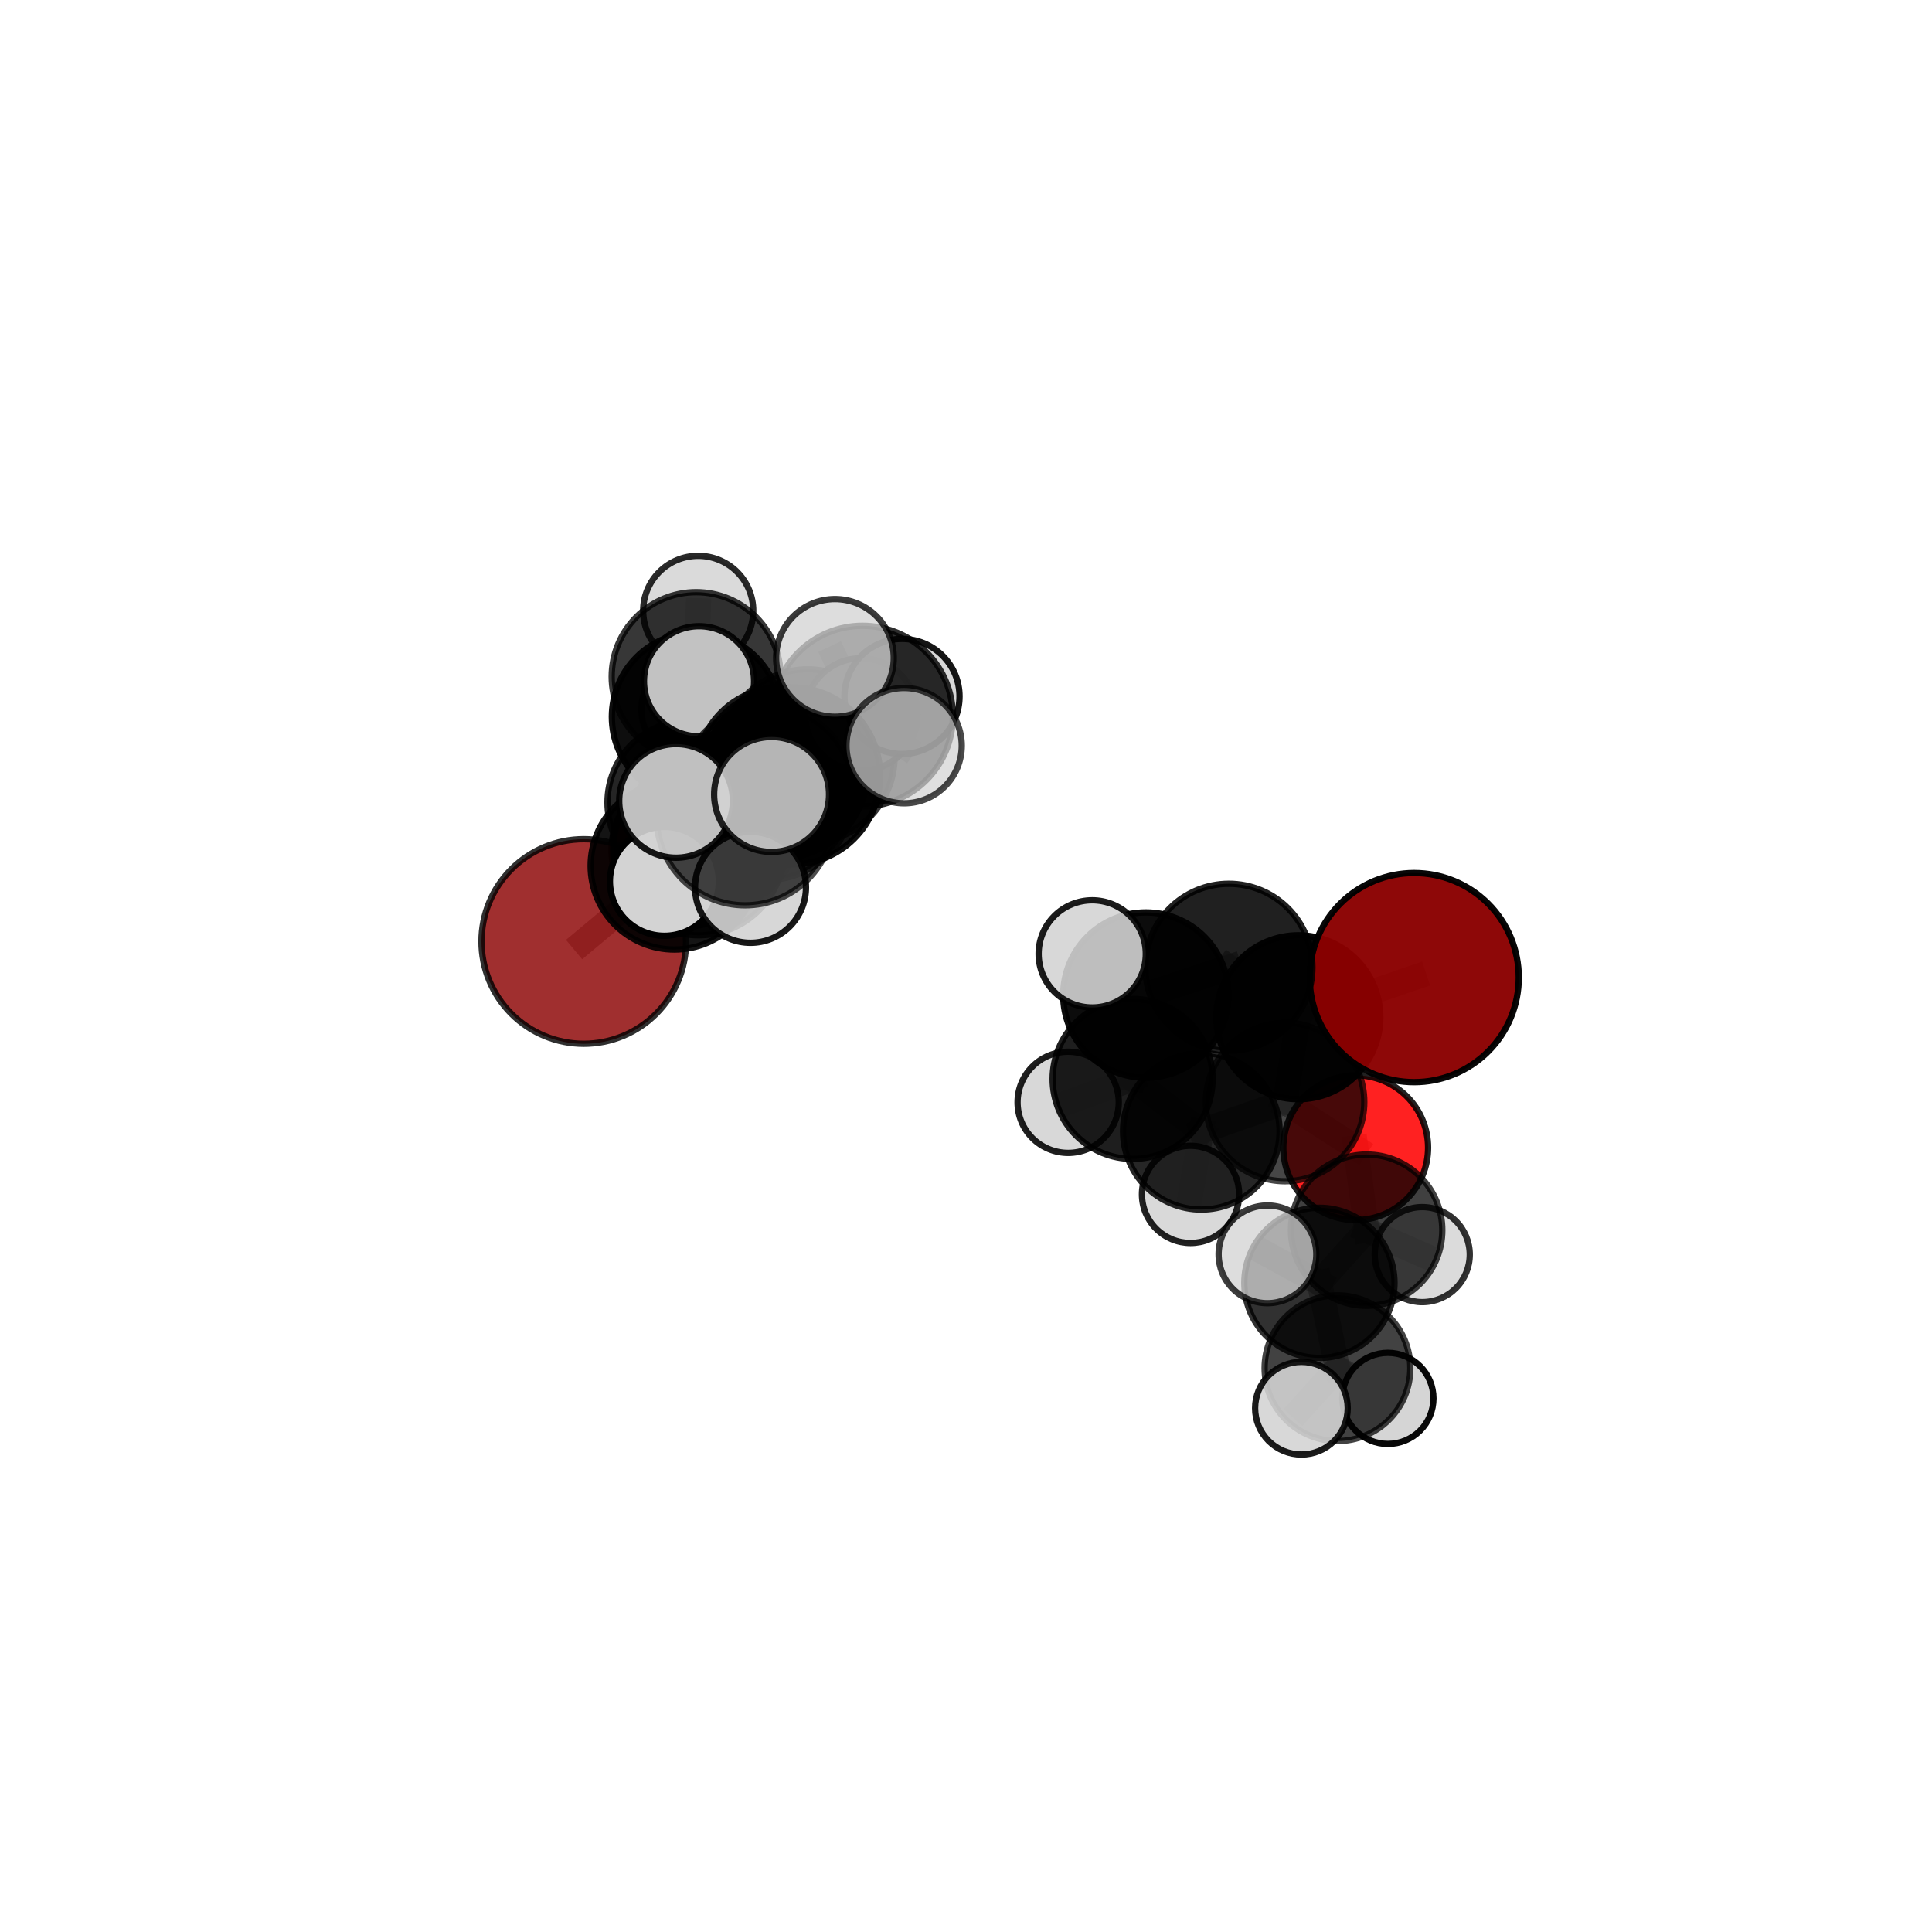 <?xml version="1.0" encoding="utf-8" standalone="no"?>
<!DOCTYPE svg PUBLIC "-//W3C//DTD SVG 1.1//EN"
  "http://www.w3.org/Graphics/SVG/1.1/DTD/svg11.dtd">
<svg xmlns:xlink="http://www.w3.org/1999/xlink" width="153pt" height="153pt" viewBox="0 0 153 153" xmlns="http://www.w3.org/2000/svg" version="1.1">
 <defs>
  <style type="text/css">*{stroke-linejoin: round; stroke-linecap: butt}</style>
 </defs>
 <g id="figure_1">
  <g id="patch_1">
   <path d="M 0 153 
L 153 153 
L 153 0 
L 0 0 
L 0 153 
z
" style="fill: none"/>
  </g>
  <g id="patch_2">
   <path d="M 7.2 145.8 
L 145.8 145.8 
L 145.8 7.2 
L 7.2 7.2 
L 7.2 145.8 
z
" style="fill: none"/>
  </g>
  <g id="axes_1">
   <g id="line2d_1">
    <path d="M 111.995 77.417 
L 102.821 80.558 
" clip-path="url(#p869c9260f8)" style="fill: none; stroke: #808080; stroke-opacity: 0.682; stroke-width: 2; stroke-linecap: square"/>
   </g>
   <g id="line2d_2">
    <path d="M 102.821 80.558 
L 101.765 87.269 
" clip-path="url(#p869c9260f8)" style="fill: none; stroke: #808080; stroke-opacity: 0.66; stroke-width: 2; stroke-linecap: square"/>
   </g>
   <g id="line2d_3">
    <path d="M 46.23 74.559 
L 53.405 68.565 
" clip-path="url(#p869c9260f8)" style="fill: none; stroke: #808080; stroke-opacity: 0.682; stroke-width: 2; stroke-linecap: square"/>
   </g>
   <g id="line2d_4">
    <path d="M 53.405 68.565 
L 56.557 65.464 
" clip-path="url(#p869c9260f8)" style="fill: none; stroke: #808080; stroke-opacity: 0.696; stroke-width: 2; stroke-linecap: square"/>
   </g>
   <g id="line2d_5">
    <path d="M 107.362 90.887 
L 101.765 87.269 
" clip-path="url(#p869c9260f8)" style="fill: none; stroke: #808080; stroke-opacity: 0.636; stroke-width: 2; stroke-linecap: square"/>
   </g>
   <g id="line2d_6">
    <path d="M 107.362 90.887 
L 108.229 97.421 
" clip-path="url(#p869c9260f8)" style="fill: none; stroke: #808080; stroke-opacity: 0.616; stroke-width: 2; stroke-linecap: square"/>
   </g>
   <g id="line2d_7">
    <path d="M 108.229 97.421 
L 104.488 101.593 
" clip-path="url(#p869c9260f8)" style="fill: none; stroke: #808080; stroke-opacity: 0.602; stroke-width: 2; stroke-linecap: square"/>
   </g>
   <g id="line2d_8">
    <path d="M 108.229 97.421 
L 112.631 99.355 
" clip-path="url(#p869c9260f8)" style="fill: none; stroke: #808080; stroke-opacity: 0.598; stroke-width: 2; stroke-linecap: square"/>
   </g>
   <g id="line2d_9">
    <path d="M 54.478 67.3 
L 56.557 65.464 
" clip-path="url(#p869c9260f8)" style="fill: none; stroke: #808080; stroke-opacity: 0.685; stroke-width: 2; stroke-linecap: square"/>
   </g>
   <g id="line2d_10">
    <path d="M 54.478 67.3 
L 54.617 63.554 
" clip-path="url(#p869c9260f8)" style="fill: none; stroke: #808080; stroke-opacity: 0.677; stroke-width: 2; stroke-linecap: square"/>
   </g>
   <g id="line2d_11">
    <path d="M 54.617 63.554 
L 55.142 56.767 
" clip-path="url(#p869c9260f8)" style="fill: none; stroke: #808080; stroke-opacity: 0.691; stroke-width: 2; stroke-linecap: square"/>
   </g>
   <g id="line2d_12">
    <path d="M 54.617 63.554 
L 53.792 66.406 
" clip-path="url(#p869c9260f8)" style="fill: none; stroke: #808080; stroke-opacity: 0.667; stroke-width: 2; stroke-linecap: square"/>
   </g>
   <g id="line2d_13">
    <path d="M 62.687 61.446 
L 60.735 62.794 
" clip-path="url(#p869c9260f8)" style="fill: none; stroke: #808080; stroke-opacity: 0.745; stroke-width: 2; stroke-linecap: square"/>
   </g>
   <g id="line2d_14">
    <path d="M 62.687 61.446 
L 68.303 56.711 
" clip-path="url(#p869c9260f8)" style="fill: none; stroke: #808080; stroke-opacity: 0.766; stroke-width: 2; stroke-linecap: square"/>
   </g>
   <g id="line2d_15">
    <path d="M 62.687 61.446 
L 59.008 64.678 
" clip-path="url(#p869c9260f8)" style="fill: none; stroke: #808080; stroke-opacity: 0.755; stroke-width: 2; stroke-linecap: square"/>
   </g>
   <g id="line2d_16">
    <path d="M 60.735 62.794 
L 55.315 67.311 
" clip-path="url(#p869c9260f8)" style="fill: none; stroke: #808080; stroke-opacity: 0.725; stroke-width: 2; stroke-linecap: square"/>
   </g>
   <g id="line2d_17">
    <path d="M 60.735 62.794 
L 63.964 59.889 
" clip-path="url(#p869c9260f8)" style="fill: none; stroke: #808080; stroke-opacity: 0.735; stroke-width: 2; stroke-linecap: square"/>
   </g>
   <g id="line2d_18">
    <path d="M 68.303 56.711 
L 66.122 52.1 
" clip-path="url(#p869c9260f8)" style="fill: none; stroke: #808080; stroke-opacity: 0.789; stroke-width: 2; stroke-linecap: square"/>
   </g>
   <g id="line2d_19">
    <path d="M 68.303 56.711 
L 71.599 59.05 
" clip-path="url(#p869c9260f8)" style="fill: none; stroke: #808080; stroke-opacity: 0.777; stroke-width: 2; stroke-linecap: square"/>
   </g>
   <g id="line2d_20">
    <path d="M 68.303 56.711 
L 71.432 55.152 
" clip-path="url(#p869c9260f8)" style="fill: none; stroke: #808080; stroke-opacity: 0.776; stroke-width: 2; stroke-linecap: square"/>
   </g>
   <g id="line2d_21">
    <path d="M 59.008 64.678 
L 53.537 63.425 
" clip-path="url(#p869c9260f8)" style="fill: none; stroke: #808080; stroke-opacity: 0.758; stroke-width: 2; stroke-linecap: square"/>
   </g>
   <g id="line2d_22">
    <path d="M 59.008 64.678 
L 59.434 70.272 
" clip-path="url(#p869c9260f8)" style="fill: none; stroke: #808080; stroke-opacity: 0.744; stroke-width: 2; stroke-linecap: square"/>
   </g>
   <g id="line2d_23">
    <path d="M 59.008 64.678 
L 61.104 62.916 
" clip-path="url(#p869c9260f8)" style="fill: none; stroke: #808080; stroke-opacity: 0.764; stroke-width: 2; stroke-linecap: square"/>
   </g>
   <g id="line2d_24">
    <path d="M 90.743 78.803 
L 97.319 76.603 
" clip-path="url(#p869c9260f8)" style="fill: none; stroke: #808080; stroke-opacity: 0.688; stroke-width: 2; stroke-linecap: square"/>
   </g>
   <g id="line2d_25">
    <path d="M 90.743 78.803 
L 89.696 85.441 
" clip-path="url(#p869c9260f8)" style="fill: none; stroke: #808080; stroke-opacity: 0.668; stroke-width: 2; stroke-linecap: square"/>
   </g>
   <g id="line2d_26">
    <path d="M 90.743 78.803 
L 86.495 75.54 
" clip-path="url(#p869c9260f8)" style="fill: none; stroke: #808080; stroke-opacity: 0.691; stroke-width: 2; stroke-linecap: square"/>
   </g>
   <g id="line2d_27">
    <path d="M 97.319 76.603 
L 102.821 80.558 
" clip-path="url(#p869c9260f8)" style="fill: none; stroke: #808080; stroke-opacity: 0.684; stroke-width: 2; stroke-linecap: square"/>
   </g>
   <g id="line2d_28">
    <path d="M 89.696 85.441 
L 95.136 89.587 
" clip-path="url(#p869c9260f8)" style="fill: none; stroke: #808080; stroke-opacity: 0.643; stroke-width: 2; stroke-linecap: square"/>
   </g>
   <g id="line2d_29">
    <path d="M 89.696 85.441 
L 84.591 87.295 
" clip-path="url(#p869c9260f8)" style="fill: none; stroke: #808080; stroke-opacity: 0.648; stroke-width: 2; stroke-linecap: square"/>
   </g>
   <g id="line2d_30">
    <path d="M 55.315 67.311 
L 53.405 68.565 
" clip-path="url(#p869c9260f8)" style="fill: none; stroke: #808080; stroke-opacity: 0.705; stroke-width: 2; stroke-linecap: square"/>
   </g>
   <g id="line2d_31">
    <path d="M 55.315 67.311 
L 52.615 69.797 
" clip-path="url(#p869c9260f8)" style="fill: none; stroke: #808080; stroke-opacity: 0.715; stroke-width: 2; stroke-linecap: square"/>
   </g>
   <g id="line2d_32">
    <path d="M 63.964 59.889 
L 61.904 61.181 
" clip-path="url(#p869c9260f8)" style="fill: none; stroke: #808080; stroke-opacity: 0.725; stroke-width: 2; stroke-linecap: square"/>
   </g>
   <g id="line2d_33">
    <path d="M 63.964 59.889 
L 68.194 56.58 
" clip-path="url(#p869c9260f8)" style="fill: none; stroke: #808080; stroke-opacity: 0.741; stroke-width: 2; stroke-linecap: square"/>
   </g>
   <g id="line2d_34">
    <path d="M 95.136 89.587 
L 101.765 87.269 
" clip-path="url(#p869c9260f8)" style="fill: none; stroke: #808080; stroke-opacity: 0.639; stroke-width: 2; stroke-linecap: square"/>
   </g>
   <g id="line2d_35">
    <path d="M 95.136 89.587 
L 94.283 94.587 
" clip-path="url(#p869c9260f8)" style="fill: none; stroke: #808080; stroke-opacity: 0.622; stroke-width: 2; stroke-linecap: square"/>
   </g>
   <g id="line2d_36">
    <path d="M 61.904 61.181 
L 56.557 65.464 
" clip-path="url(#p869c9260f8)" style="fill: none; stroke: #808080; stroke-opacity: 0.706; stroke-width: 2; stroke-linecap: square"/>
   </g>
   <g id="line2d_37">
    <path d="M 61.904 61.181 
L 64.558 59.056 
" clip-path="url(#p869c9260f8)" style="fill: none; stroke: #808080; stroke-opacity: 0.715; stroke-width: 2; stroke-linecap: square"/>
   </g>
   <g id="line2d_38">
    <path d="M 104.488 101.593 
L 105.918 108.351 
" clip-path="url(#p869c9260f8)" style="fill: none; stroke: #808080; stroke-opacity: 0.587; stroke-width: 2; stroke-linecap: square"/>
   </g>
   <g id="line2d_39">
    <path d="M 104.488 101.593 
L 100.374 99.334 
" clip-path="url(#p869c9260f8)" style="fill: none; stroke: #808080; stroke-opacity: 0.606; stroke-width: 2; stroke-linecap: square"/>
   </g>
   <g id="line2d_40">
    <path d="M 55.142 56.767 
L 55.131 53.585 
" clip-path="url(#p869c9260f8)" style="fill: none; stroke: #808080; stroke-opacity: 0.705; stroke-width: 2; stroke-linecap: square"/>
   </g>
   <g id="line2d_41">
    <path d="M 55.142 56.767 
L 55.357 53.95 
" clip-path="url(#p869c9260f8)" style="fill: none; stroke: #808080; stroke-opacity: 0.715; stroke-width: 2; stroke-linecap: square"/>
   </g>
   <g id="line2d_42">
    <path d="M 105.918 108.351 
L 103.063 111.52 
" clip-path="url(#p869c9260f8)" style="fill: none; stroke: #808080; stroke-opacity: 0.574; stroke-width: 2; stroke-linecap: square"/>
   </g>
   <g id="line2d_43">
    <path d="M 105.918 108.351 
L 109.91 110.743 
" clip-path="url(#p869c9260f8)" style="fill: none; stroke: #808080; stroke-opacity: 0.568; stroke-width: 2; stroke-linecap: square"/>
   </g>
   <g id="line2d_44">
    <path d="M 55.131 53.585 
L 55.293 48.375 
" clip-path="url(#p869c9260f8)" style="fill: none; stroke: #808080; stroke-opacity: 0.715; stroke-width: 2; stroke-linecap: square"/>
   </g>
   <g id="line2d_45">
    <path d="M 55.131 53.585 
L 54.975 56.191 
" clip-path="url(#p869c9260f8)" style="fill: none; stroke: #808080; stroke-opacity: 0.694; stroke-width: 2; stroke-linecap: square"/>
   </g>
   <g id="Path3DCollection_1">
    <path d="M 54.975 60.375 
C 56.084 60.375 57.149 59.934 57.933 59.149 
C 58.718 58.365 59.158 57.301 59.158 56.191 
C 59.158 55.082 58.718 54.017 57.933 53.233 
C 57.149 52.448 56.084 52.007 54.975 52.007 
C 53.865 52.007 52.801 52.448 52.017 53.233 
C 51.232 54.017 50.791 55.082 50.791 56.191 
C 50.791 57.301 51.232 58.365 52.017 59.149 
C 52.801 59.934 53.865 60.375 54.975 60.375 
z
" clip-path="url(#p869c9260f8)" style="fill: #d3d3d3; fill-opacity: 0.862; stroke: #000000; stroke-opacity: 0.862; stroke-width: 0.5"/>
    <path d="M 55.293 52.734 
C 56.449 52.734 57.558 52.274 58.376 51.457 
C 59.193 50.64 59.652 49.531 59.652 48.375 
C 59.652 47.219 59.193 46.11 58.376 45.292 
C 57.558 44.475 56.449 44.016 55.293 44.016 
C 54.137 44.016 53.028 44.475 52.211 45.292 
C 51.394 46.11 50.934 47.219 50.934 48.375 
C 50.934 49.531 51.394 50.64 52.211 51.457 
C 53.028 52.274 54.137 52.734 55.293 52.734 
z
" clip-path="url(#p869c9260f8)" style="fill: #d3d3d3; fill-opacity: 0.836; stroke: #000000; stroke-opacity: 0.836; stroke-width: 0.5"/>
    <path d="M 55.131 60.274 
C 56.905 60.274 58.606 59.569 59.86 58.315 
C 61.115 57.06 61.82 55.359 61.82 53.585 
C 61.82 51.811 61.115 50.109 59.86 48.855 
C 58.606 47.6 56.905 46.895 55.131 46.895 
C 53.357 46.895 51.655 47.6 50.401 48.855 
C 49.146 50.109 48.441 51.811 48.441 53.585 
C 48.441 55.359 49.146 57.06 50.401 58.315 
C 51.655 59.569 53.357 60.274 55.131 60.274 
z
" clip-path="url(#p869c9260f8)" style="fill-opacity: 0.783; stroke: #000000; stroke-opacity: 0.783; stroke-width: 0.5"/>
    <path d="M 53.792 70.47 
C 54.87 70.47 55.904 70.042 56.666 69.28 
C 57.428 68.518 57.857 67.484 57.857 66.406 
C 57.857 65.328 57.428 64.295 56.666 63.532 
C 55.904 62.77 54.87 62.342 53.792 62.342 
C 52.715 62.342 51.681 62.77 50.919 63.532 
C 50.156 64.295 49.728 65.328 49.728 66.406 
C 49.728 67.484 50.156 68.518 50.919 69.28 
C 51.681 70.042 52.715 70.47 53.792 70.47 
z
" clip-path="url(#p869c9260f8)" style="fill: #d3d3d3; fill-opacity: 0.844; stroke: #000000; stroke-opacity: 0.844; stroke-width: 0.5"/>
    <path d="M 55.142 63.455 
C 56.916 63.455 58.618 62.751 59.872 61.496 
C 61.126 60.242 61.831 58.541 61.831 56.767 
C 61.831 54.993 61.126 53.292 59.872 52.037 
C 58.618 50.783 56.916 50.078 55.142 50.078 
C 53.369 50.078 51.667 50.783 50.413 52.037 
C 49.159 53.292 48.454 54.993 48.454 56.767 
C 48.454 58.541 49.159 60.242 50.413 61.496 
C 51.667 62.751 53.369 63.455 55.142 63.455 
z
" clip-path="url(#p869c9260f8)" style="fill-opacity: 0.944; stroke: #000000; stroke-opacity: 0.944; stroke-width: 0.5"/>
    <path d="M 54.617 70.064 
C 56.344 70.064 58 69.378 59.221 68.157 
C 60.442 66.936 61.128 65.28 61.128 63.554 
C 61.128 61.827 60.442 60.171 59.221 58.95 
C 58 57.729 56.344 57.043 54.617 57.043 
C 52.891 57.043 51.235 57.729 50.014 58.95 
C 48.793 60.171 48.107 61.827 48.107 63.554 
C 48.107 65.28 48.793 66.936 50.014 68.157 
C 51.235 69.378 52.891 70.064 54.617 70.064 
z
" clip-path="url(#p869c9260f8)" style="fill-opacity: 0.854; stroke: #000000; stroke-opacity: 0.854; stroke-width: 0.5"/>
    <path d="M 55.357 58.311 
C 56.514 58.311 57.623 57.851 58.441 57.033 
C 59.259 56.216 59.718 55.106 59.718 53.95 
C 59.718 52.794 59.259 51.684 58.441 50.867 
C 57.623 50.049 56.514 49.589 55.357 49.589 
C 54.201 49.589 53.092 50.049 52.274 50.867 
C 51.456 51.684 50.997 52.794 50.997 53.95 
C 50.997 55.106 51.456 56.216 52.274 57.033 
C 53.092 57.851 54.201 58.311 55.357 58.311 
z
" clip-path="url(#p869c9260f8)" style="fill: #d3d3d3; fill-opacity: 0.919; stroke: #000000; stroke-opacity: 0.919; stroke-width: 0.5"/>
    <path d="M 54.478 73.348 
C 56.082 73.348 57.62 72.71 58.754 71.576 
C 59.888 70.442 60.526 68.904 60.526 67.3 
C 60.526 65.696 59.888 64.158 58.754 63.024 
C 57.62 61.89 56.082 61.252 54.478 61.252 
C 52.874 61.252 51.336 61.89 50.202 63.024 
C 49.067 64.158 48.43 65.696 48.43 67.3 
C 48.43 68.904 49.067 70.442 50.202 71.576 
C 51.336 72.71 52.874 73.348 54.478 73.348 
z
" clip-path="url(#p869c9260f8)" style="fill: #ff0000; fill-opacity: 0.972; stroke: #000000; stroke-opacity: 0.972; stroke-width: 0.5"/>
    <path d="M 64.558 63.37 
C 65.702 63.37 66.799 62.915 67.608 62.106 
C 68.417 61.298 68.871 60.2 68.871 59.056 
C 68.871 57.912 68.417 56.815 67.608 56.006 
C 66.799 55.197 65.702 54.742 64.558 54.742 
C 63.413 54.742 62.316 55.197 61.507 56.006 
C 60.698 56.815 60.244 57.912 60.244 59.056 
C 60.244 60.2 60.698 61.298 61.507 62.106 
C 62.316 62.915 63.413 63.37 64.558 63.37 
z
" clip-path="url(#p869c9260f8)" style="fill: #d3d3d3; fill-opacity: 0.944; stroke: #000000; stroke-opacity: 0.944; stroke-width: 0.5"/>
    <path d="M 56.557 72.094 
C 58.316 72.094 60.002 71.396 61.246 70.152 
C 62.489 68.909 63.188 67.222 63.188 65.464 
C 63.188 63.705 62.489 62.019 61.246 60.775 
C 60.002 59.532 58.316 58.833 56.557 58.833 
C 54.799 58.833 53.112 59.532 51.869 60.775 
C 50.626 62.019 49.927 63.705 49.927 65.464 
C 49.927 67.222 50.626 68.909 51.869 70.152 
C 53.112 71.396 54.799 72.094 56.557 72.094 
z
" clip-path="url(#p869c9260f8)" style="fill-opacity: 0.867; stroke: #000000; stroke-opacity: 0.867; stroke-width: 0.5"/>
    <path d="M 61.904 67.941 
C 63.697 67.941 65.416 67.229 66.684 65.961 
C 67.951 64.693 68.664 62.974 68.664 61.181 
C 68.664 59.389 67.951 57.669 66.684 56.402 
C 65.416 55.134 63.697 54.422 61.904 54.422 
C 60.111 54.422 58.392 55.134 57.124 56.402 
C 55.857 57.669 55.145 59.389 55.145 61.181 
C 55.145 62.974 55.857 64.693 57.124 65.961 
C 58.392 67.229 60.111 67.941 61.904 67.941 
z
" clip-path="url(#p869c9260f8)" style="fill-opacity: 0.894; stroke: #000000; stroke-opacity: 0.894; stroke-width: 0.5"/>
    <path d="M 46.23 82.659 
C 48.378 82.659 50.439 81.806 51.958 80.287 
C 53.477 78.768 54.33 76.707 54.33 74.559 
C 54.33 72.41 53.477 70.35 51.958 68.831 
C 50.439 67.312 48.378 66.458 46.23 66.458 
C 44.082 66.458 42.021 67.312 40.502 68.831 
C 38.983 70.35 38.129 72.41 38.129 74.559 
C 38.129 76.707 38.983 78.768 40.502 80.287 
C 42.021 81.806 44.082 82.659 46.23 82.659 
z
" clip-path="url(#p869c9260f8)" style="fill: #8b0000; fill-opacity: 0.816; stroke: #000000; stroke-opacity: 0.816; stroke-width: 0.5"/>
    <path d="M 53.405 75.196 
C 55.164 75.196 56.85 74.497 58.094 73.254 
C 59.337 72.01 60.036 70.323 60.036 68.565 
C 60.036 66.806 59.337 65.119 58.094 63.876 
C 56.85 62.632 55.164 61.934 53.405 61.934 
C 51.646 61.934 49.96 62.632 48.716 63.876 
C 47.473 65.119 46.774 66.806 46.774 68.565 
C 46.774 70.323 47.473 72.01 48.716 73.254 
C 49.96 74.497 51.646 75.196 53.405 75.196 
z
" clip-path="url(#p869c9260f8)" style="fill-opacity: 0.918; stroke: #000000; stroke-opacity: 0.918; stroke-width: 0.5"/>
    <path d="M 63.964 66.772 
C 65.789 66.772 67.54 66.047 68.831 64.756 
C 70.122 63.466 70.847 61.715 70.847 59.889 
C 70.847 58.064 70.122 56.313 68.831 55.022 
C 67.54 53.732 65.789 53.006 63.964 53.006 
C 62.138 53.006 60.388 53.732 59.097 55.022 
C 57.806 56.313 57.081 58.064 57.081 59.889 
C 57.081 61.715 57.806 63.466 59.097 64.756 
C 60.388 66.047 62.138 66.772 63.964 66.772 
z
" clip-path="url(#p869c9260f8)" style="fill-opacity: 0.792; stroke: #000000; stroke-opacity: 0.792; stroke-width: 0.5"/>
    <path d="M 68.194 61.035 
C 69.376 61.035 70.509 60.565 71.344 59.73 
C 72.179 58.895 72.649 57.762 72.649 56.58 
C 72.649 55.399 72.179 54.266 71.344 53.431 
C 70.509 52.595 69.376 52.126 68.194 52.126 
C 67.013 52.126 65.88 52.595 65.045 53.431 
C 64.21 54.266 63.74 55.399 63.74 56.58 
C 63.74 57.762 64.21 58.895 65.045 59.73 
C 65.88 60.565 67.013 61.035 68.194 61.035 
z
" clip-path="url(#p869c9260f8)" style="fill: #d3d3d3; fill-opacity: 0.894; stroke: #000000; stroke-opacity: 0.894; stroke-width: 0.5"/>
    <path d="M 55.315 74.069 
C 57.107 74.069 58.826 73.357 60.093 72.089 
C 61.36 70.822 62.072 69.103 62.072 67.311 
C 62.072 65.519 61.36 63.8 60.093 62.533 
C 58.826 61.265 57.107 60.553 55.315 60.553 
C 53.522 60.553 51.803 61.265 50.536 62.533 
C 49.269 63.8 48.557 65.519 48.557 67.311 
C 48.557 69.103 49.269 70.822 50.536 72.089 
C 51.803 73.357 53.522 74.069 55.315 74.069 
z
" clip-path="url(#p869c9260f8)" style="fill-opacity: 0.844; stroke: #000000; stroke-opacity: 0.844; stroke-width: 0.5"/>
    <path d="M 94.283 98.436 
C 95.303 98.436 96.283 98.03 97.004 97.308 
C 97.726 96.587 98.132 95.608 98.132 94.587 
C 98.132 93.566 97.726 92.587 97.004 91.865 
C 96.283 91.143 95.303 90.738 94.283 90.738 
C 93.262 90.738 92.283 91.143 91.561 91.865 
C 90.839 92.587 90.434 93.566 90.434 94.587 
C 90.434 95.608 90.839 96.587 91.561 97.308 
C 92.283 98.03 93.262 98.436 94.283 98.436 
z
" clip-path="url(#p869c9260f8)" style="fill: #d3d3d3; fill-opacity: 0.87; stroke: #000000; stroke-opacity: 0.87; stroke-width: 0.5"/>
    <path d="M 112.631 103.119 
C 113.629 103.119 114.586 102.722 115.292 102.017 
C 115.998 101.311 116.395 100.353 116.395 99.355 
C 116.395 98.357 115.998 97.399 115.292 96.694 
C 114.586 95.988 113.629 95.591 112.631 95.591 
C 111.633 95.591 110.675 95.988 109.969 96.694 
C 109.263 97.399 108.867 98.357 108.867 99.355 
C 108.867 100.353 109.263 101.311 109.969 102.017 
C 110.675 102.722 111.633 103.119 112.631 103.119 
z
" clip-path="url(#p869c9260f8)" style="fill: #d3d3d3; fill-opacity: 0.805; stroke: #000000; stroke-opacity: 0.805; stroke-width: 0.5"/>
    <path d="M 107.362 96.619 
C 108.882 96.619 110.34 96.015 111.415 94.94 
C 112.49 93.865 113.094 92.407 113.094 90.887 
C 113.094 89.367 112.49 87.909 111.415 86.834 
C 110.34 85.759 108.882 85.155 107.362 85.155 
C 105.842 85.155 104.384 85.759 103.309 86.834 
C 102.234 87.909 101.63 89.367 101.63 90.887 
C 101.63 92.407 102.234 93.865 103.309 94.94 
C 104.384 96.015 105.842 96.619 107.362 96.619 
z
" clip-path="url(#p869c9260f8)" style="fill: #ff0000; fill-opacity: 0.87; stroke: #000000; stroke-opacity: 0.87; stroke-width: 0.5"/>
    <path d="M 60.735 69.685 
C 62.562 69.685 64.315 68.958 65.607 67.666 
C 66.899 66.374 67.625 64.621 67.625 62.794 
C 67.625 60.967 66.899 59.214 65.607 57.922 
C 64.315 56.63 62.562 55.904 60.735 55.904 
C 58.907 55.904 57.155 56.63 55.862 57.922 
C 54.57 59.214 53.844 60.967 53.844 62.794 
C 53.844 64.621 54.57 66.374 55.862 67.666 
C 57.155 68.958 58.907 69.685 60.735 69.685 
z
" clip-path="url(#p869c9260f8)" style="fill-opacity: 0.756; stroke: #000000; stroke-opacity: 0.756; stroke-width: 0.5"/>
    <path d="M 95.136 95.787 
C 96.78 95.787 98.357 95.134 99.52 93.971 
C 100.683 92.808 101.336 91.231 101.336 89.587 
C 101.336 87.943 100.683 86.366 99.52 85.204 
C 98.357 84.041 96.78 83.388 95.136 83.388 
C 93.492 83.388 91.915 84.041 90.753 85.204 
C 89.59 86.366 88.937 87.943 88.937 89.587 
C 88.937 91.231 89.59 92.808 90.753 93.971 
C 91.915 95.134 93.492 95.787 95.136 95.787 
z
" clip-path="url(#p869c9260f8)" style="fill-opacity: 0.848; stroke: #000000; stroke-opacity: 0.848; stroke-width: 0.5"/>
    <path d="M 108.229 103.412 
C 109.818 103.412 111.341 102.781 112.465 101.657 
C 113.588 100.534 114.22 99.01 114.22 97.421 
C 114.22 95.832 113.588 94.308 112.465 93.185 
C 111.341 92.061 109.818 91.43 108.229 91.43 
C 106.64 91.43 105.116 92.061 103.992 93.185 
C 102.869 94.308 102.238 95.832 102.238 97.421 
C 102.238 99.01 102.869 100.534 103.992 101.657 
C 105.116 102.781 106.64 103.412 108.229 103.412 
z
" clip-path="url(#p869c9260f8)" style="fill-opacity: 0.749; stroke: #000000; stroke-opacity: 0.749; stroke-width: 0.5"/>
    <path d="M 84.591 91.302 
C 85.653 91.302 86.673 90.88 87.424 90.129 
C 88.175 89.377 88.598 88.358 88.598 87.295 
C 88.598 86.233 88.175 85.214 87.424 84.462 
C 86.673 83.711 85.653 83.289 84.591 83.289 
C 83.528 83.289 82.509 83.711 81.758 84.462 
C 81.006 85.214 80.584 86.233 80.584 87.295 
C 80.584 88.358 81.006 89.377 81.758 90.129 
C 82.509 90.88 83.528 91.302 84.591 91.302 
z
" clip-path="url(#p869c9260f8)" style="fill: #d3d3d3; fill-opacity: 0.881; stroke: #000000; stroke-opacity: 0.881; stroke-width: 0.5"/>
    <path d="M 101.765 93.545 
C 103.429 93.545 105.026 92.884 106.203 91.707 
C 107.38 90.53 108.042 88.933 108.042 87.269 
C 108.042 85.604 107.38 84.007 106.203 82.83 
C 105.026 81.653 103.429 80.992 101.765 80.992 
C 100.1 80.992 98.504 81.653 97.327 82.83 
C 96.15 84.007 95.488 85.604 95.488 87.269 
C 95.488 88.933 96.15 90.53 97.327 91.707 
C 98.504 92.884 100.1 93.545 101.765 93.545 
z
" clip-path="url(#p869c9260f8)" style="fill-opacity: 0.719; stroke: #000000; stroke-opacity: 0.719; stroke-width: 0.5"/>
    <path d="M 89.696 91.777 
C 91.376 91.777 92.988 91.109 94.176 89.921 
C 95.364 88.733 96.031 87.122 96.031 85.441 
C 96.031 83.761 95.364 82.15 94.176 80.962 
C 92.988 79.774 91.376 79.106 89.696 79.106 
C 88.016 79.106 86.405 79.774 85.217 80.962 
C 84.029 82.15 83.361 83.761 83.361 85.441 
C 83.361 87.122 84.029 88.733 85.217 89.921 
C 86.405 91.109 88.016 91.777 89.696 91.777 
z
" clip-path="url(#p869c9260f8)" style="fill-opacity: 0.881; stroke: #000000; stroke-opacity: 0.881; stroke-width: 0.5"/>
    <path d="M 52.615 74.11 
C 53.759 74.11 54.856 73.656 55.665 72.847 
C 56.474 72.038 56.928 70.941 56.928 69.797 
C 56.928 68.653 56.474 67.556 55.665 66.747 
C 54.856 65.938 53.759 65.483 52.615 65.483 
C 51.471 65.483 50.374 65.938 49.565 66.747 
C 48.756 67.556 48.301 68.653 48.301 69.797 
C 48.301 70.941 48.756 72.038 49.565 72.847 
C 50.374 73.656 51.471 74.11 52.615 74.11 
z
" clip-path="url(#p869c9260f8)" style="fill: #d3d3d3; stroke: #000000; stroke-width: 0.5"/>
    <path d="M 102.821 87.049 
C 104.543 87.049 106.194 86.365 107.411 85.148 
C 108.628 83.93 109.312 82.279 109.312 80.558 
C 109.312 78.837 108.628 77.185 107.411 75.968 
C 106.194 74.751 104.543 74.067 102.821 74.067 
C 101.1 74.067 99.449 74.751 98.231 75.968 
C 97.014 77.185 96.33 78.837 96.33 80.558 
C 96.33 82.279 97.014 83.93 98.231 85.148 
C 99.449 86.365 101.1 87.049 102.821 87.049 
z
" clip-path="url(#p869c9260f8)" style="fill-opacity: 0.97; stroke: #000000; stroke-opacity: 0.97; stroke-width: 0.5"/>
    <path d="M 109.91 114.351 
C 110.867 114.351 111.785 113.971 112.461 113.295 
C 113.138 112.618 113.518 111.7 113.518 110.743 
C 113.518 109.786 113.138 108.868 112.461 108.192 
C 111.785 107.515 110.867 107.135 109.91 107.135 
C 108.953 107.135 108.035 107.515 107.358 108.192 
C 106.682 108.868 106.302 109.786 106.302 110.743 
C 106.302 111.7 106.682 112.618 107.358 113.295 
C 108.035 113.971 108.953 114.351 109.91 114.351 
z
" clip-path="url(#p869c9260f8)" style="fill: #d3d3d3; fill-opacity: 0.968; stroke: #000000; stroke-opacity: 0.968; stroke-width: 0.5"/>
    <path d="M 90.743 85.349 
C 92.479 85.349 94.144 84.659 95.371 83.432 
C 96.599 82.204 97.289 80.539 97.289 78.803 
C 97.289 77.067 96.599 75.402 95.371 74.175 
C 94.144 72.948 92.479 72.258 90.743 72.258 
C 89.007 72.258 87.342 72.948 86.115 74.175 
C 84.887 75.402 84.198 77.067 84.198 78.803 
C 84.198 80.539 84.887 82.204 86.115 83.432 
C 87.342 84.659 89.007 85.349 90.743 85.349 
z
" clip-path="url(#p869c9260f8)" style="fill-opacity: 0.95; stroke: #000000; stroke-opacity: 0.95; stroke-width: 0.5"/>
    <path d="M 71.432 59.709 
C 72.641 59.709 73.8 59.229 74.654 58.374 
C 75.509 57.52 75.989 56.361 75.989 55.152 
C 75.989 53.944 75.509 52.785 74.654 51.93 
C 73.8 51.076 72.641 50.596 71.432 50.596 
C 70.224 50.596 69.065 51.076 68.21 51.93 
C 67.356 52.785 66.875 53.944 66.875 55.152 
C 66.875 56.361 67.356 57.52 68.21 58.374 
C 69.065 59.229 70.224 59.709 71.432 59.709 
z
" clip-path="url(#p869c9260f8)" style="fill: #d3d3d3; fill-opacity: 0.917; stroke: #000000; stroke-opacity: 0.917; stroke-width: 0.5"/>
    <path d="M 111.995 85.697 
C 114.191 85.697 116.297 84.825 117.85 83.272 
C 119.403 81.719 120.275 79.613 120.275 77.417 
C 120.275 75.221 119.403 73.115 117.85 71.562 
C 116.297 70.009 114.191 69.137 111.995 69.137 
C 109.799 69.137 107.693 70.009 106.14 71.562 
C 104.587 73.115 103.715 75.221 103.715 77.417 
C 103.715 79.613 104.587 81.719 106.14 83.272 
C 107.693 84.825 109.799 85.697 111.995 85.697 
z
" clip-path="url(#p869c9260f8)" style="fill: #8b0000; fill-opacity: 0.966; stroke: #000000; stroke-opacity: 0.966; stroke-width: 0.5"/>
    <path d="M 97.319 83.216 
C 99.073 83.216 100.756 82.519 101.996 81.279 
C 103.236 80.039 103.933 78.357 103.933 76.603 
C 103.933 74.849 103.236 73.167 101.996 71.926 
C 100.756 70.686 99.073 69.989 97.319 69.989 
C 95.566 69.989 93.883 70.686 92.643 71.926 
C 91.403 73.167 90.706 74.849 90.706 76.603 
C 90.706 78.357 91.403 80.039 92.643 81.279 
C 93.883 82.519 95.566 83.216 97.319 83.216 
z
" clip-path="url(#p869c9260f8)" style="fill-opacity: 0.873; stroke: #000000; stroke-opacity: 0.873; stroke-width: 0.5"/>
    <path d="M 86.495 79.784 
C 87.621 79.784 88.7 79.337 89.496 78.541 
C 90.292 77.745 90.739 76.665 90.739 75.54 
C 90.739 74.414 90.292 73.335 89.496 72.539 
C 88.7 71.743 87.621 71.296 86.495 71.296 
C 85.369 71.296 84.29 71.743 83.494 72.539 
C 82.698 73.335 82.251 74.414 82.251 75.54 
C 82.251 76.665 82.698 77.745 83.494 78.541 
C 84.29 79.337 85.369 79.784 86.495 79.784 
z
" clip-path="url(#p869c9260f8)" style="fill: #d3d3d3; fill-opacity: 0.893; stroke: #000000; stroke-opacity: 0.893; stroke-width: 0.5"/>
    <path d="M 104.488 107.54 
C 106.065 107.54 107.578 106.914 108.693 105.799 
C 109.809 104.683 110.435 103.171 110.435 101.593 
C 110.435 100.016 109.809 98.504 108.693 97.388 
C 107.578 96.273 106.065 95.646 104.488 95.646 
C 102.911 95.646 101.398 96.273 100.283 97.388 
C 99.168 98.504 98.541 100.016 98.541 101.593 
C 98.541 103.171 99.168 104.683 100.283 105.799 
C 101.398 106.914 102.911 107.54 104.488 107.54 
z
" clip-path="url(#p869c9260f8)" style="fill-opacity: 0.805; stroke: #000000; stroke-opacity: 0.805; stroke-width: 0.5"/>
    <path d="M 62.687 68.462 
C 64.548 68.462 66.333 67.723 67.648 66.407 
C 68.964 65.091 69.703 63.307 69.703 61.446 
C 69.703 59.585 68.964 57.801 67.648 56.485 
C 66.333 55.17 64.548 54.43 62.687 54.43 
C 60.827 54.43 59.042 55.17 57.726 56.485 
C 56.411 57.801 55.672 59.585 55.672 61.446 
C 55.672 63.307 56.411 65.091 57.726 66.407 
C 59.042 67.723 60.827 68.462 62.687 68.462 
z
" clip-path="url(#p869c9260f8)" style="fill-opacity: 0.936; stroke: #000000; stroke-opacity: 0.936; stroke-width: 0.5"/>
    <path d="M 105.918 114.121 
C 107.449 114.121 108.916 113.513 109.998 112.431 
C 111.08 111.349 111.688 109.881 111.688 108.351 
C 111.688 106.821 111.08 105.353 109.998 104.271 
C 108.916 103.189 107.449 102.581 105.918 102.581 
C 104.388 102.581 102.92 103.189 101.838 104.271 
C 100.756 105.353 100.148 106.821 100.148 108.351 
C 100.148 109.881 100.756 111.349 101.838 112.431 
C 102.92 113.513 104.388 114.121 105.918 114.121 
z
" clip-path="url(#p869c9260f8)" style="fill-opacity: 0.74; stroke: #000000; stroke-opacity: 0.74; stroke-width: 0.5"/>
    <path d="M 100.374 103.203 
C 101.4 103.203 102.384 102.795 103.11 102.07 
C 103.835 101.344 104.243 100.36 104.243 99.334 
C 104.243 98.308 103.835 97.324 103.11 96.598 
C 102.384 95.873 101.4 95.465 100.374 95.465 
C 99.348 95.465 98.364 95.873 97.638 96.598 
C 96.913 97.324 96.505 98.308 96.505 99.334 
C 96.505 100.36 96.913 101.344 97.638 102.07 
C 98.364 102.795 99.348 103.203 100.374 103.203 
z
" clip-path="url(#p869c9260f8)" style="fill: #d3d3d3; fill-opacity: 0.762; stroke: #000000; stroke-opacity: 0.762; stroke-width: 0.5"/>
    <path d="M 68.303 63.865 
C 70.2 63.865 72.02 63.111 73.362 61.769 
C 74.703 60.428 75.457 58.608 75.457 56.711 
C 75.457 54.813 74.703 52.994 73.362 51.652 
C 72.02 50.31 70.2 49.557 68.303 49.557 
C 66.406 49.557 64.586 50.31 63.245 51.652 
C 61.903 52.994 61.149 54.813 61.149 56.711 
C 61.149 58.608 61.903 60.428 63.245 61.769 
C 64.586 63.111 66.406 63.865 68.303 63.865 
z
" clip-path="url(#p869c9260f8)" style="fill-opacity: 0.821; stroke: #000000; stroke-opacity: 0.821; stroke-width: 0.5"/>
    <path d="M 103.063 115.187 
C 104.035 115.187 104.968 114.801 105.656 114.113 
C 106.343 113.425 106.73 112.493 106.73 111.52 
C 106.73 110.548 106.343 109.615 105.656 108.927 
C 104.968 108.24 104.035 107.853 103.063 107.853 
C 102.091 107.853 101.158 108.24 100.47 108.927 
C 99.783 109.615 99.396 110.548 99.396 111.52 
C 99.396 112.493 99.783 113.425 100.47 114.113 
C 101.158 114.801 102.091 115.187 103.063 115.187 
z
" clip-path="url(#p869c9260f8)" style="fill: #d3d3d3; fill-opacity: 0.893; stroke: #000000; stroke-opacity: 0.893; stroke-width: 0.5"/>
    <path d="M 66.122 56.758 
C 67.357 56.758 68.542 56.268 69.416 55.394 
C 70.289 54.52 70.78 53.335 70.78 52.1 
C 70.78 50.865 70.289 49.68 69.416 48.806 
C 68.542 47.933 67.357 47.442 66.122 47.442 
C 64.886 47.442 63.701 47.933 62.828 48.806 
C 61.954 49.68 61.463 50.865 61.463 52.1 
C 61.463 53.335 61.954 54.52 62.828 55.394 
C 63.701 56.268 64.886 56.758 66.122 56.758 
z
" clip-path="url(#p869c9260f8)" style="fill: #d3d3d3; fill-opacity: 0.767; stroke: #000000; stroke-opacity: 0.767; stroke-width: 0.5"/>
    <path d="M 59.434 74.665 
C 60.599 74.665 61.717 74.202 62.541 73.378 
C 63.364 72.554 63.827 71.437 63.827 70.272 
C 63.827 69.107 63.364 67.989 62.541 67.166 
C 61.717 66.342 60.599 65.879 59.434 65.879 
C 58.269 65.879 57.152 66.342 56.328 67.166 
C 55.504 67.989 55.042 69.107 55.042 70.272 
C 55.042 71.437 55.504 72.554 56.328 73.378 
C 57.152 74.202 58.269 74.665 59.434 74.665 
z
" clip-path="url(#p869c9260f8)" style="fill: #d3d3d3; fill-opacity: 0.907; stroke: #000000; stroke-opacity: 0.907; stroke-width: 0.5"/>
    <path d="M 71.599 63.616 
C 72.809 63.616 73.971 63.135 74.827 62.278 
C 75.683 61.422 76.164 60.261 76.164 59.05 
C 76.164 57.84 75.683 56.678 74.827 55.822 
C 73.971 54.966 72.809 54.485 71.599 54.485 
C 70.388 54.485 69.227 54.966 68.37 55.822 
C 67.514 56.678 67.033 57.84 67.033 59.05 
C 67.033 60.261 67.514 61.422 68.37 62.278 
C 69.227 63.135 70.388 63.616 71.599 63.616 
z
" clip-path="url(#p869c9260f8)" style="fill: #d3d3d3; fill-opacity: 0.715; stroke: #000000; stroke-opacity: 0.715; stroke-width: 0.5"/>
    <path d="M 59.008 71.695 
C 60.869 71.695 62.654 70.956 63.97 69.64 
C 65.286 68.324 66.025 66.539 66.025 64.678 
C 66.025 62.817 65.286 61.031 63.97 59.715 
C 62.654 58.4 60.869 57.66 59.008 57.66 
C 57.147 57.66 55.362 58.4 54.046 59.715 
C 52.73 61.031 51.99 62.817 51.99 64.678 
C 51.99 66.539 52.73 68.324 54.046 69.64 
C 55.362 70.956 57.147 71.695 59.008 71.695 
z
" clip-path="url(#p869c9260f8)" style="fill-opacity: 0.7; stroke: #000000; stroke-opacity: 0.7; stroke-width: 0.5"/>
    <path d="M 53.537 67.926 
C 54.73 67.926 55.875 67.452 56.72 66.608 
C 57.564 65.764 58.038 64.619 58.038 63.425 
C 58.038 62.231 57.564 61.086 56.72 60.242 
C 55.875 59.398 54.73 58.924 53.537 58.924 
C 52.343 58.924 51.198 59.398 50.354 60.242 
C 49.51 61.086 49.035 62.231 49.035 63.425 
C 49.035 64.619 49.51 65.764 50.354 66.608 
C 51.198 67.452 52.343 67.926 53.537 67.926 
z
" clip-path="url(#p869c9260f8)" style="fill: #d3d3d3; fill-opacity: 0.907; stroke: #000000; stroke-opacity: 0.907; stroke-width: 0.5"/>
    <path d="M 61.104 67.466 
C 62.311 67.466 63.468 66.986 64.321 66.133 
C 65.175 65.28 65.654 64.122 65.654 62.916 
C 65.654 61.709 65.175 60.551 64.321 59.698 
C 63.468 58.845 62.311 58.365 61.104 58.365 
C 59.897 58.365 58.74 58.845 57.886 59.698 
C 57.033 60.551 56.554 61.709 56.554 62.916 
C 56.554 64.122 57.033 65.28 57.886 66.133 
C 58.74 66.986 59.897 67.466 61.104 67.466 
z
" clip-path="url(#p869c9260f8)" style="fill: #d3d3d3; fill-opacity: 0.855; stroke: #000000; stroke-opacity: 0.855; stroke-width: 0.5"/>
   </g>
  </g>
 </g>
 <defs>
  <clipPath id="p869c9260f8">
   <rect x="7.2" y="7.2" width="138.6" height="138.6"/>
  </clipPath>
 </defs>
</svg>
